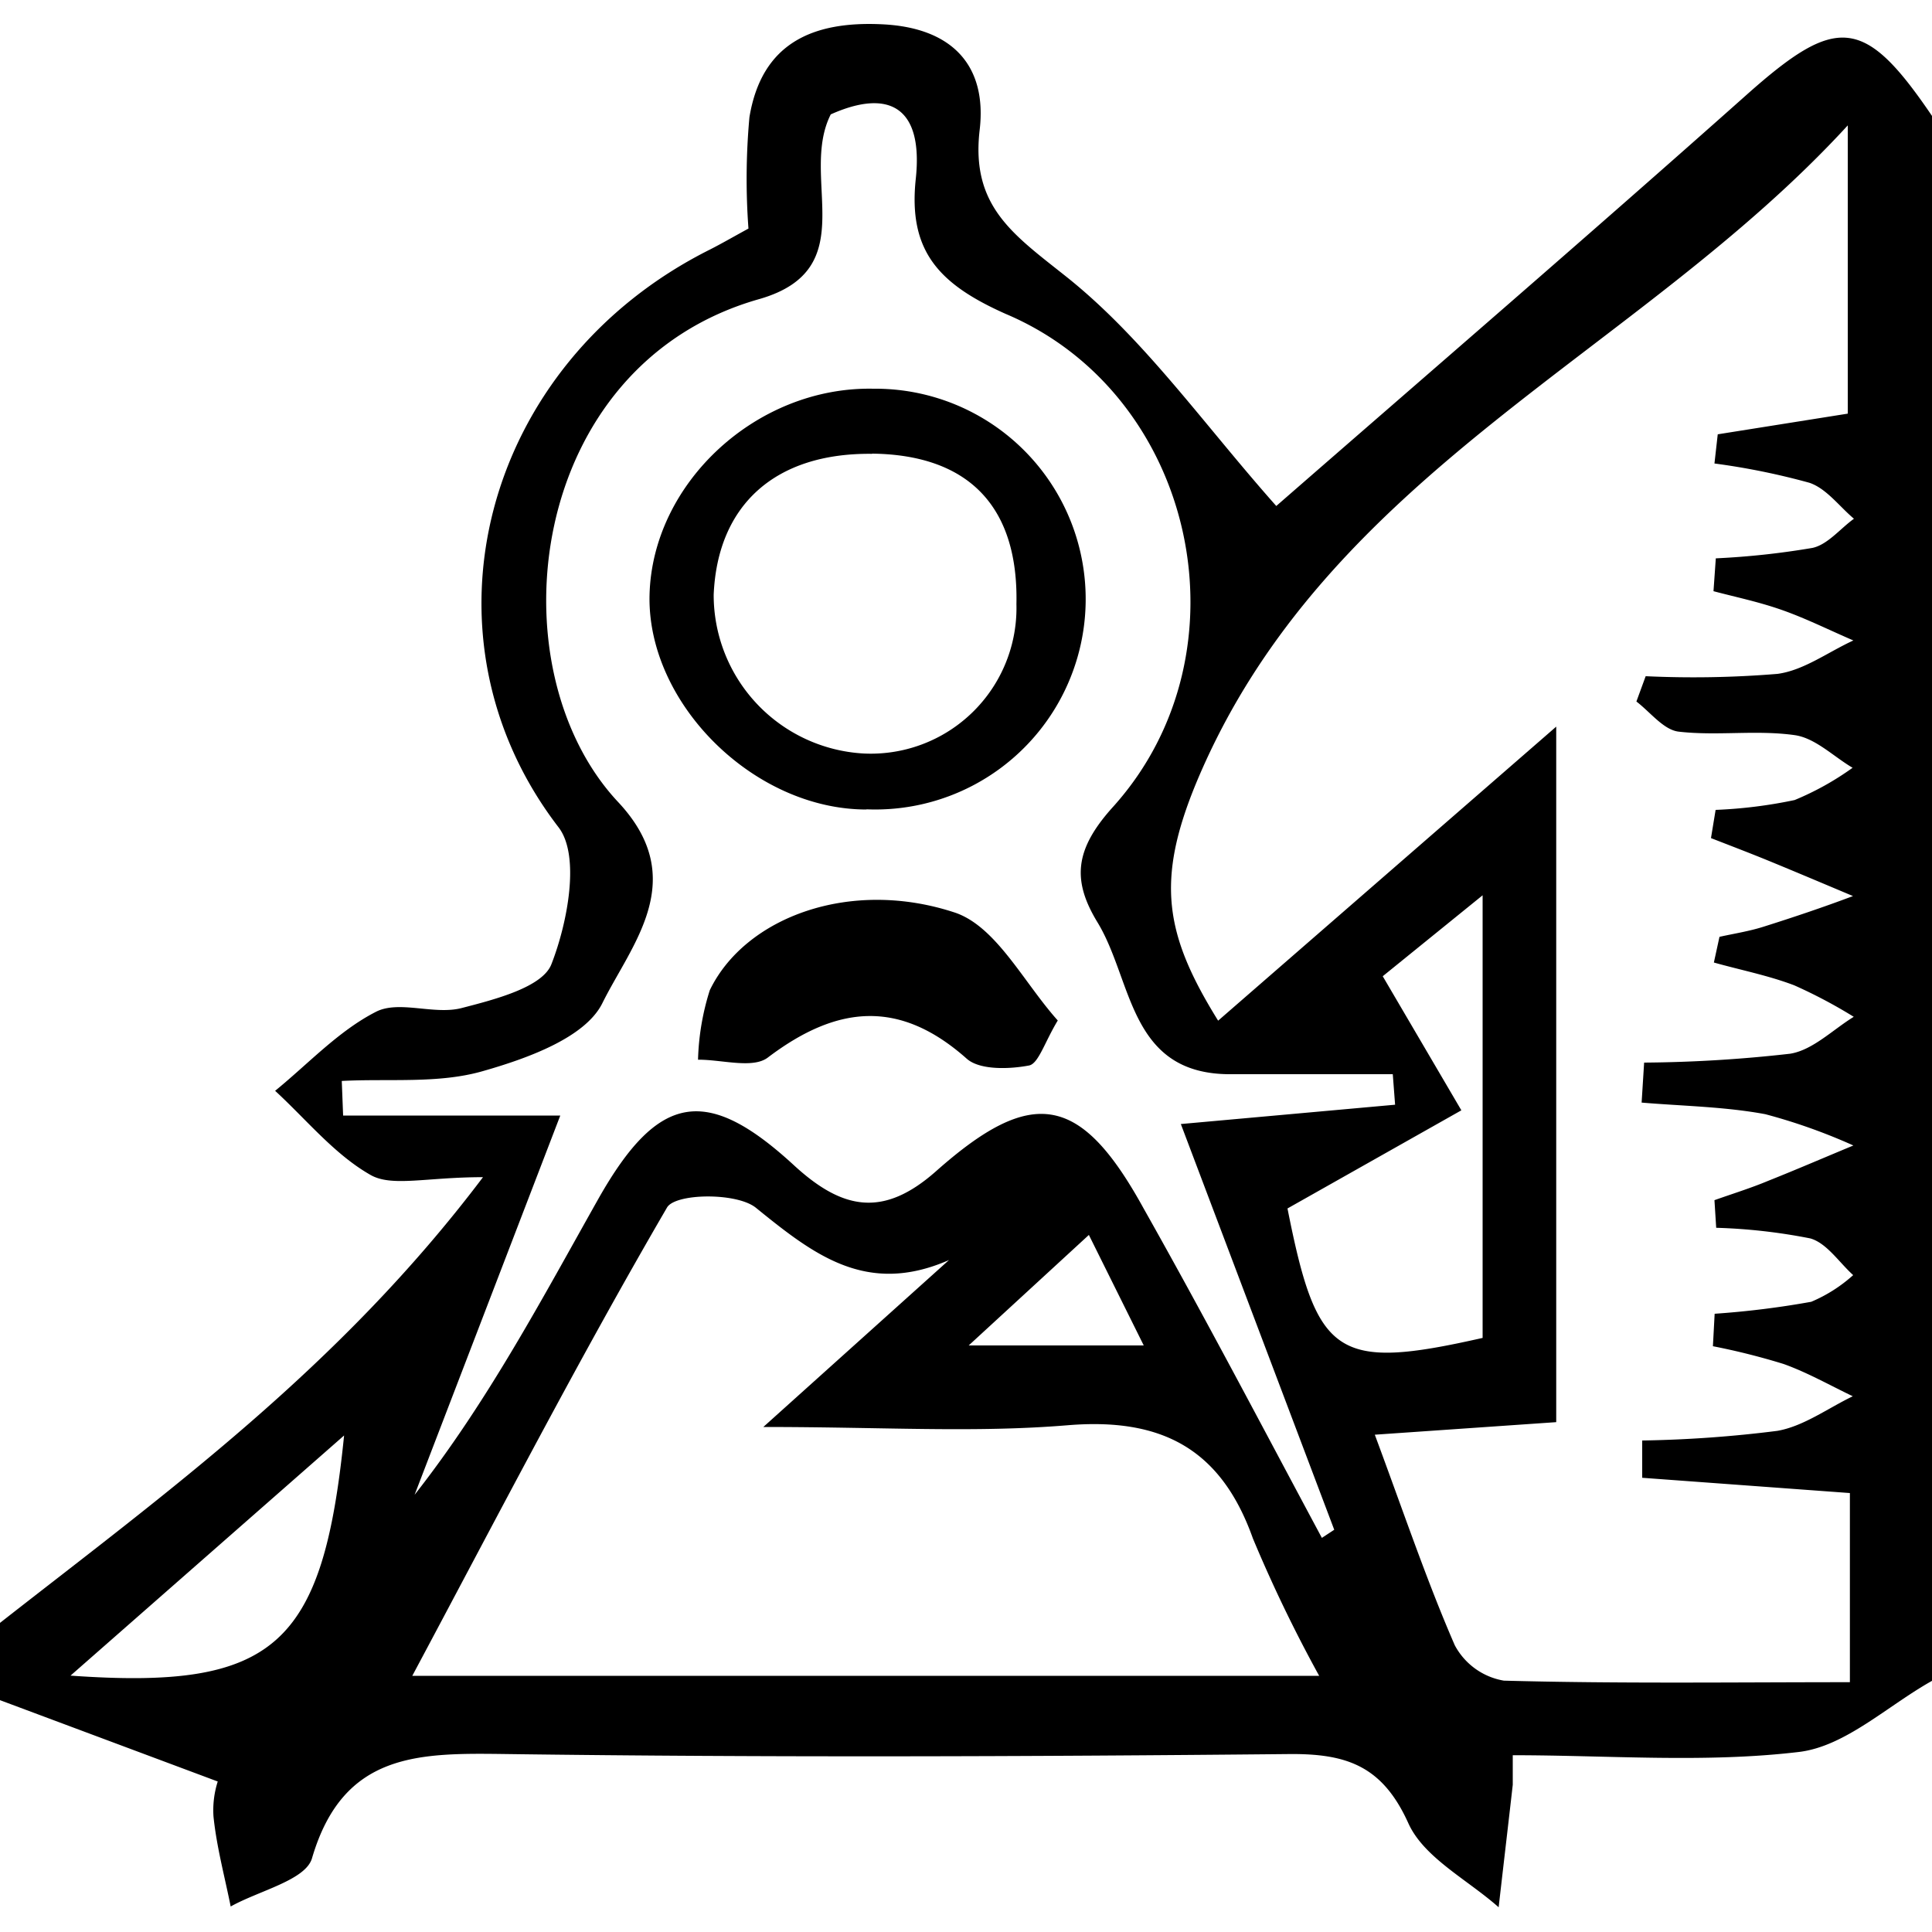 <svg id="Layer_1" data-name="Layer 1" xmlns="http://www.w3.org/2000/svg" viewBox="0 0 100 100"><title>Artboard 1</title><path d="M0,84C8.62,77.25,17.55,70.8,25,60.93c-2.95,0-4.72.52-5.83-.12-1.86-1.06-3.31-2.86-4.93-4.35,1.72-1.4,3.28-3.1,5.22-4.09,1.19-.61,3,.17,4.42-.19,1.7-.44,4.19-1.07,4.66-2.27.84-2.15,1.5-5.62.37-7.09-7.62-9.91-3.95-24,7.83-29.9.59-.3,1.16-.63,2-1.09a35.17,35.17,0,0,1,.05-5.76c.63-3.82,3.25-5,6.92-4.81s5.37,2.22,5,5.44c-.48,4,1.76,5.45,4.53,7.66,4,3.2,7.08,7.62,10.82,11.83,7.72-6.73,16.09-13.94,24.34-21.28C95.06.76,96.49.83,100,6V87c-2.29,1.28-4.48,3.39-6.88,3.68-4.87.58-9.85.17-14.82.17,0,.88,0,1.21,0,1.53-.24,2.12-.49,4.23-.73,6.34-1.61-1.43-3.86-2.56-4.67-4.34-1.35-3-3.22-3.62-6.2-3.59-13.47.13-26.95.18-40.42,0-4.55-.06-8.51-.14-10.13,5.39-.33,1.14-2.75,1.68-4.21,2.5-.31-1.55-.73-3.09-.89-4.66a4.9,4.9,0,0,1,.22-1.81L0,88Zm95.75-6.72L85,76.49,85,74.56a63,63,0,0,0,7-.5c1.36-.24,2.61-1.17,3.9-1.79-1.19-.57-2.35-1.23-3.58-1.67a35.53,35.53,0,0,0-3.66-.92L88.75,68a45.74,45.74,0,0,0,5-.62A7.73,7.73,0,0,0,95.92,66c-.73-.66-1.37-1.66-2.22-1.9a29.42,29.42,0,0,0-4.87-.55l-.09-1.43c.93-.33,1.87-.62,2.78-1,1.48-.59,2.94-1.22,4.41-1.83a29.62,29.62,0,0,0-4.56-1.62c-2.1-.39-4.26-.42-6.4-.6L85.1,55a71,71,0,0,0,7.56-.46c1.17-.19,2.2-1.24,3.29-1.91A25.85,25.85,0,0,0,92.87,51c-1.34-.51-2.77-.79-4.16-1.18L89,48.49c.77-.17,1.55-.29,2.3-.53,1.55-.49,3.07-1,4.61-1.58-1.45-.61-2.89-1.22-4.35-1.82-1-.41-2-.79-3-1.18l.24-1.46a24.49,24.49,0,0,0,4.09-.51,14.82,14.82,0,0,0,3-1.67c-1-.59-1.93-1.54-3-1.69-2-.28-4,.05-6-.18-.78-.09-1.46-1-2.19-1.56L85.18,35A53,53,0,0,0,92,34.88c1.36-.18,2.62-1.13,3.93-1.73-1.21-.52-2.39-1.11-3.62-1.55s-2.41-.68-3.62-1l.12-1.7a41.16,41.16,0,0,0,5-.54c.79-.17,1.44-1,2.15-1.51-.76-.64-1.42-1.56-2.3-1.86a36.43,36.43,0,0,0-4.92-1l.17-1.51,6.73-1.07V6.49c-10.9,11.88-27,17.95-33.71,34-2.12,5.11-1.64,7.89,1.12,12.34L80.55,37.61v36l-9.39.65c1.54,4.15,2.7,7.59,4.14,10.9a3.55,3.55,0,0,0,2.54,1.83c5.93.16,11.87.08,17.91.08ZM68.42,79.6l.64-.42-7.94-21,11.09-1-.12-1.58c-2.76,0-5.53,0-8.29,0-5.39.08-5.14-4.83-7-7.87-1.33-2.19-1.17-3.79.84-6,7.17-8,4.25-21.32-5.58-25.48C48.6,14.71,47,13,47.4,9.26S46,4.58,43,5.92c-1.66,3.28,1.73,8-3.7,9.56C27.23,18.9,25.5,34.59,32,41.52c3.74,4,.69,7.35-.82,10.4-.89,1.8-3.93,2.88-6.22,3.53s-4.84.37-7.27.5l.07,1.79H29L21.46,77.37C25.26,72.53,28.07,67.2,31,62c3.07-5.4,5.56-5.86,10.09-1.69,2.52,2.32,4.63,2.72,7.35.32,5-4.44,7.5-4,10.76,1.93C62.37,68.18,65.37,73.91,68.42,79.6ZM39.51,73.86l9.61-8.64c-4.27,1.87-7-.28-10-2.71-1-.8-4.19-.75-4.6,0C30,70.27,25.85,78.29,21.34,86.74H68.28a73.36,73.36,0,0,1-3.43-7.11c-1.65-4.64-4.72-6.26-9.58-5.86S45.76,73.86,39.51,73.86ZM71.57,50.53l4.07,6.94-9,5.08c1.52,7.66,2.5,8.42,10.1,6.7V46.34ZM3.65,86.73c10.57.75,13.06-1.53,14.16-12.43ZM56.36,63.92l-6.22,5.72h9.06Z"/><path d="M44.85,41.9c-5.84,0-11.36-5.5-11.23-11.1C33.76,25,39.16,20,45.2,20.12a10.89,10.89,0,1,1-.35,21.77Zm.29-18.41c-5-.06-8,2.63-8.2,7.29A8.22,8.22,0,0,0,44.68,39a7.54,7.54,0,0,0,7.93-7.73C52.72,26.23,50.15,23.54,45.14,23.48Z"/><path d="M54.75,52.82c-.68,1.12-1,2.24-1.49,2.33-1,.19-2.54.25-3.22-.35-3.51-3.12-6.75-2.75-10.3-.06-.78.59-2.39.1-3.61.11a13,13,0,0,1,.61-3.6c1.83-3.78,7.29-5.82,12.73-4C51.59,48,53,50.87,54.75,52.82Z"/></svg>